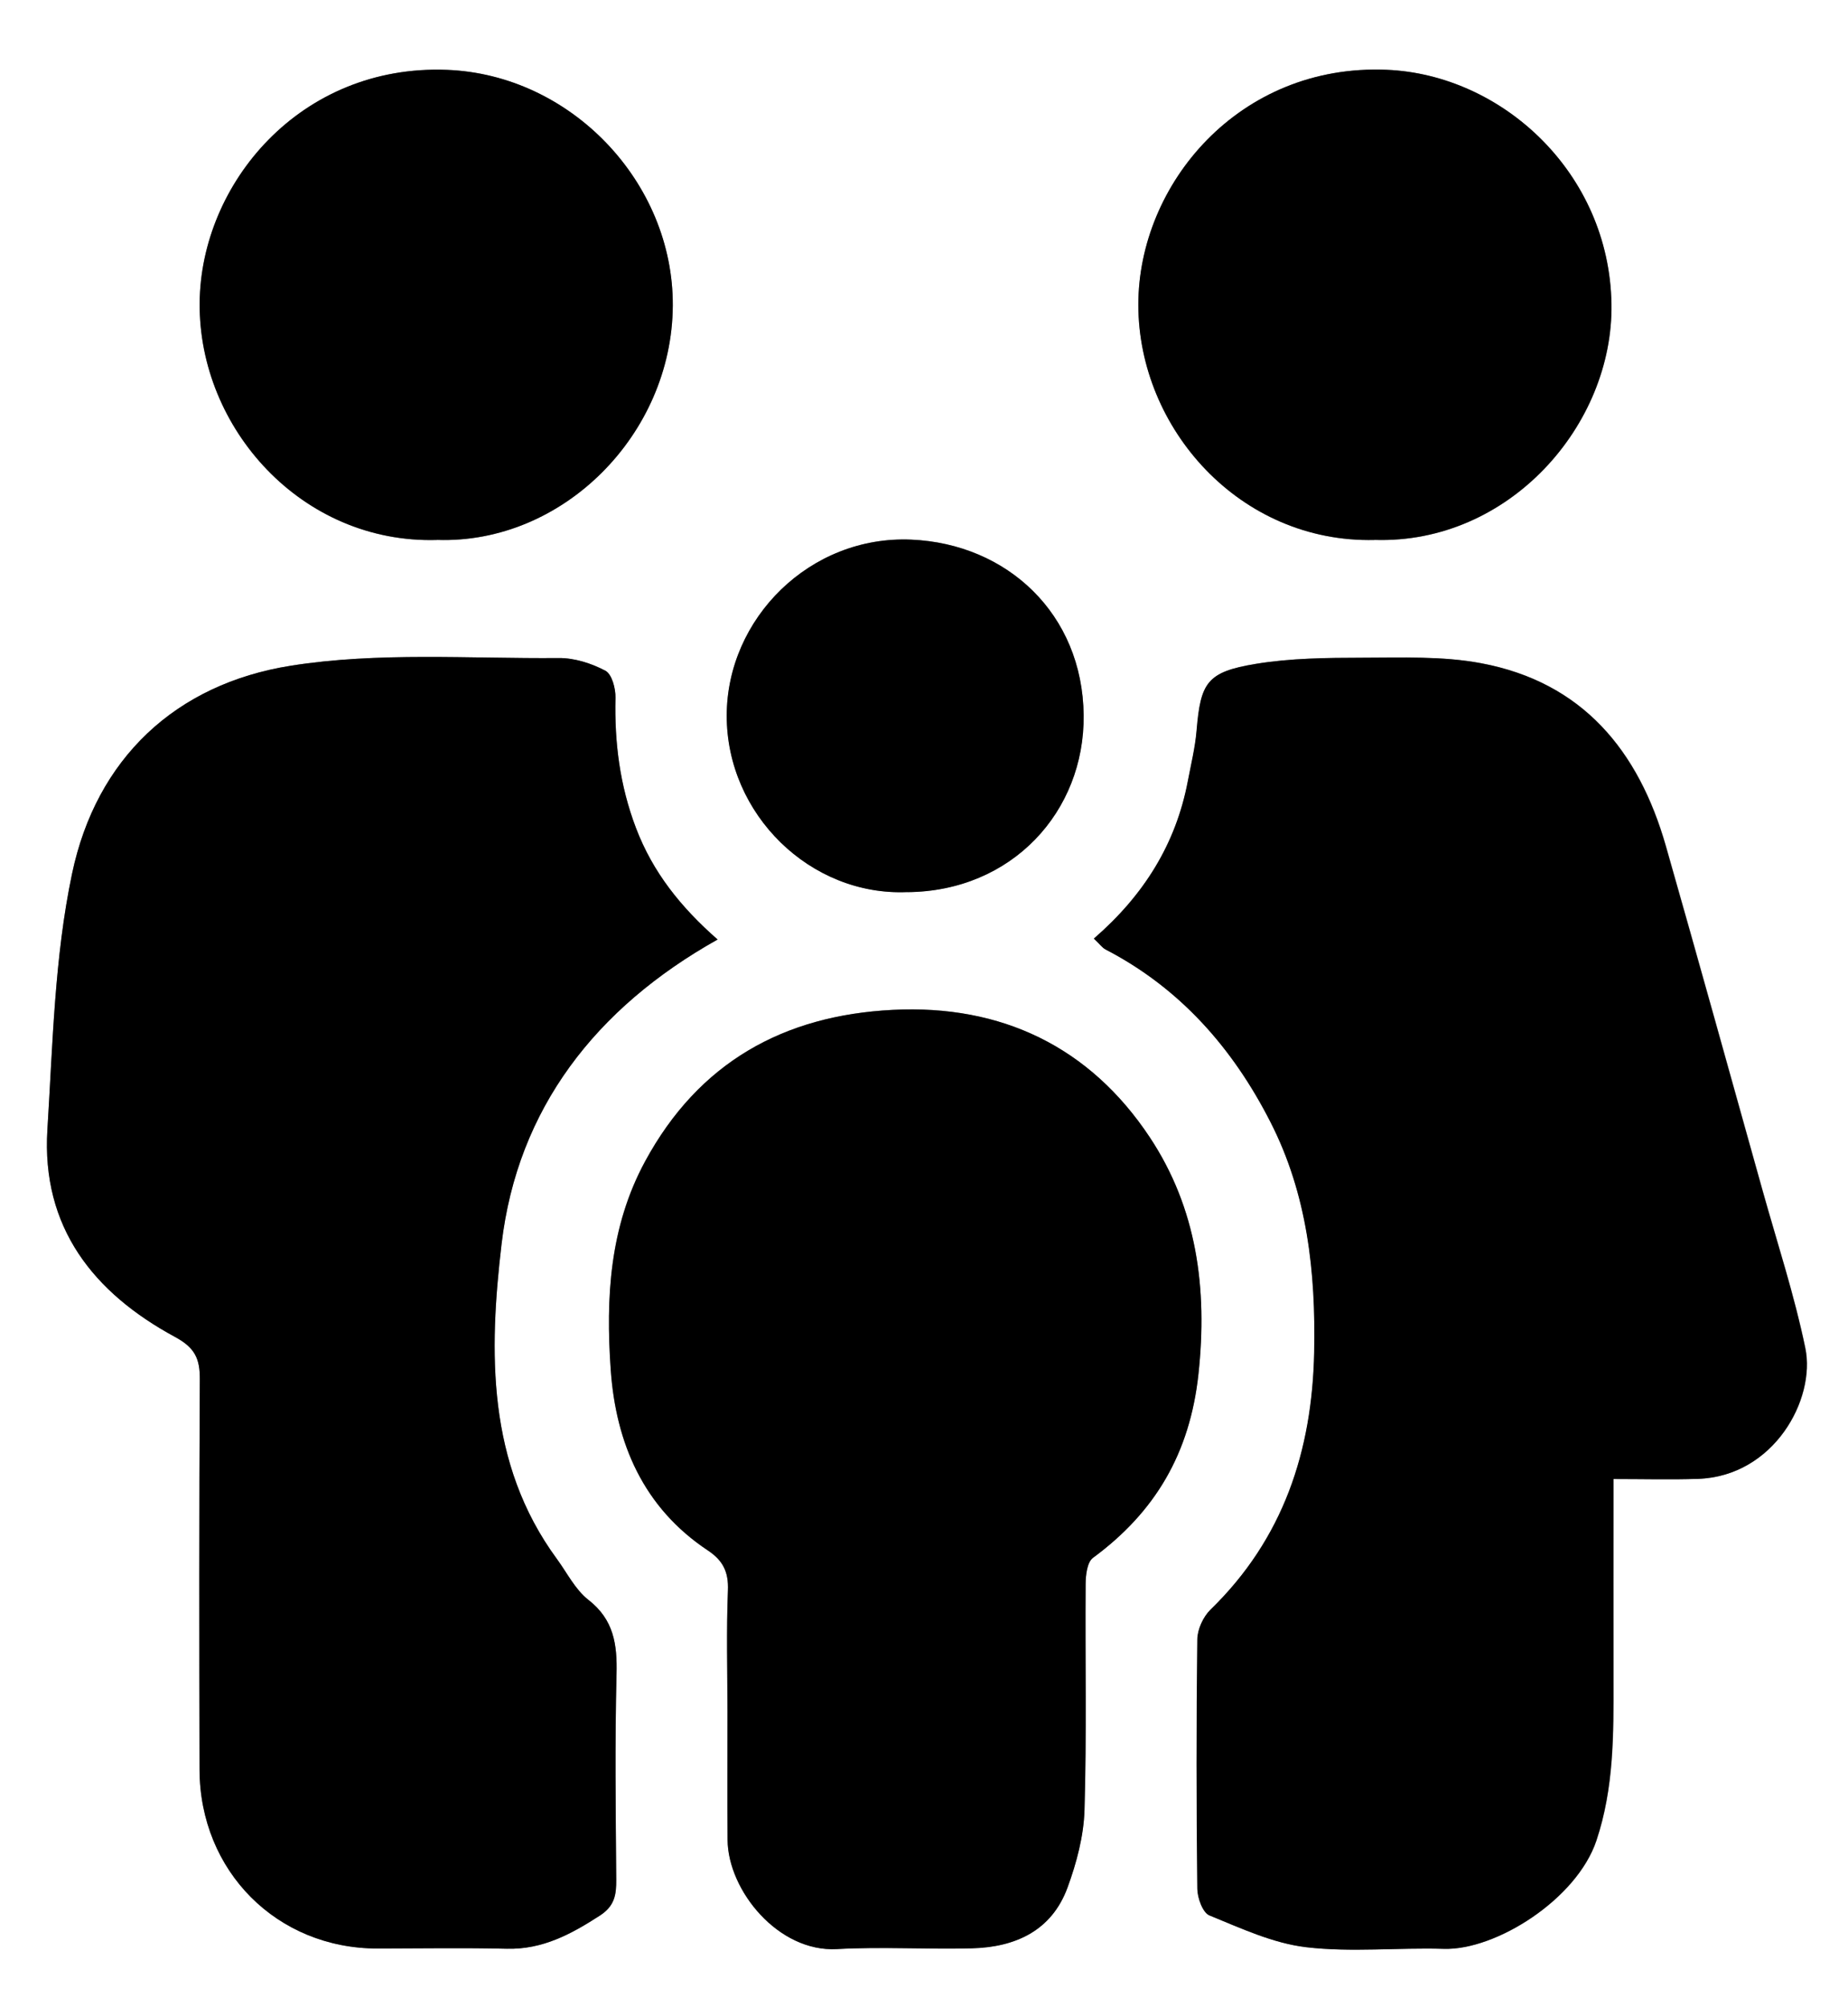 <?xml version="1.0" encoding="UTF-8"?><svg id="Layer_1" xmlns="http://www.w3.org/2000/svg" viewBox="0 0 315 342"><rect x="0" y="0" width="315" height="342" fill="#808080" stroke="none"/><path d="M0,0h315v342H0V0ZM186.47,159.9c1.05,1,1.45,1.59,2.01,1.87,12.72,6.6,21.68,16.82,28.1,29.39,6.28,12.31,7.73,25.58,7.46,39.2-.35,16.9-5.28,31.84-17.67,43.89-1.25,1.21-2.23,3.35-2.25,5.07-.18,14.16-.17,28.33,0,42.49.02,1.57.91,4.07,2.06,4.54,5.36,2.19,10.84,4.76,16.49,5.42,7.72.91,15.64.04,23.47.28,8.83.27,22.66-8.44,26.01-18.47,3-9,2.91-18.12,2.9-27.33-.02-11.28,0-22.55,0-34.25,5.17,0,9.8.13,14.42-.03,12.92-.44,20.09-13.56,18.28-22.29-1.88-9.05-4.79-17.9-7.28-26.82-5.48-19.58-10.91-39.16-16.49-58.71-4.64-16.24-14.21-27.91-31.48-31.15-6.58-1.23-13.49-.95-20.25-.94-6.09.01-12.26.07-18.24,1.06-8.25,1.37-9.33,3.18-10.01,11.29-.24,2.91-.95,5.79-1.5,8.68-2.03,10.69-7.48,19.43-15.99,26.8ZM122.32,160.08c-6.3-5.53-11.05-11.47-13.92-19.02-2.75-7.24-3.67-14.55-3.49-22.18.04-1.58-.62-4.02-1.72-4.6-2.38-1.26-5.27-2.18-7.94-2.16-15.25.13-30.76-1.06-45.69,1.31-19.61,3.11-33.15,15.8-37.28,35.44-2.98,14.2-3.29,29.01-4.2,43.58-1.04,16.67,7.86,27.83,21.76,35.35,3.41,1.85,4.24,3.73,4.22,7.22-.12,22.15-.1,44.31-.05,66.46.04,17.38,13.22,30.55,30.39,30.52,7.33-.01,14.66-.14,21.99.04,6.09.15,10.96-2.49,15.86-5.65,2.54-1.64,2.81-3.56,2.79-6.14-.09-11.66-.24-23.32.05-34.98.13-5.08-.44-9.3-4.81-12.69-2.23-1.74-3.62-4.58-5.35-6.95-11.99-16.32-11.59-35.39-9.43-53.71,2.72-23,16.01-40.18,36.82-51.84ZM124,291.5c0,7.33-.06,14.66.01,22,.08,8.6,8.64,19.15,18.64,18.59,7.64-.43,15.33.07,22.99-.13,7.41-.19,13.61-2.98,16.32-10.36,1.55-4.21,2.76-8.77,2.89-13.22.38-12.82.09-25.66.19-38.49.01-1.53.26-3.73,1.25-4.46,10.63-7.82,16.52-17.84,17.98-31.28,1.59-14.63-.28-28.32-8.32-40.42-10.21-15.37-25.26-22.6-43.77-21.67-18.63.94-33.08,8.96-42.21,25.78-6.09,11.21-6.73,23.31-5.88,35.5.87,12.57,5.57,23.53,16.55,30.82,2.61,1.73,3.56,3.69,3.43,6.84-.28,6.82-.09,13.66-.08,20.49ZM74.49,92c21.48.73,40.06-17.99,40.19-39.9.12-21.03-17.35-39.37-38.49-40.19-25.04-.97-42.01,19.43-42.16,39.75-.16,21.28,17.39,41.02,40.46,40.35ZM234.31,92c22.96.73,40.72-19.6,40.38-40.21-.37-22.34-18.64-39.06-38.3-39.89-25.18-1.07-42.37,19.52-42.35,40.07.02,21.02,17.29,40.58,40.28,40.04ZM154.66,152c17.84-.14,30.23-13.73,30.06-30.15-.19-17.26-13.05-29.2-29.36-29.91-17.31-.75-31.45,13.46-31.48,29.96-.04,16.86,14.28,30.82,30.79,30.09Z" style="fill:#fff; stroke-width:0px;"/><path d="M186.47,159.9c8.51-7.38,13.96-16.11,15.99-26.8.55-2.89,1.26-5.76,1.5-8.68.68-8.11,1.77-9.92,10.01-11.29,5.98-.99,12.15-1.05,18.24-1.06,6.76-.01,13.67-.3,20.25.94,17.28,3.24,26.84,14.9,31.48,31.15,5.58,19.55,11.01,39.14,16.49,58.71,2.5,8.92,5.41,17.77,7.28,26.82,1.81,8.73-5.36,21.85-18.28,22.29-4.62.16-9.26.03-14.42.03,0,11.69-.02,22.97,0,34.25.02,9.21.1,18.33-2.9,27.33-3.34,10.03-17.17,18.74-26.01,18.47-7.82-.24-15.74.63-23.47-.28-5.65-.67-11.12-3.23-16.49-5.42-1.14-.47-2.04-2.97-2.06-4.54-.16-14.16-.17-28.33,0-42.49.02-1.72,1.01-3.86,2.25-5.07,12.4-12.05,17.33-26.99,17.67-43.89.28-13.62-1.17-26.89-7.46-39.2-6.41-12.57-15.38-22.79-28.1-29.39-.56-.29-.96-.88-2.01-1.87Z" style="fill:#000; stroke-width:0px;"/><path d="M122.32,160.08c-20.81,11.66-34.1,28.85-36.82,51.84-2.16,18.32-2.56,37.39,9.43,53.71,1.74,2.37,3.12,5.21,5.35,6.95,4.37,3.4,4.94,7.62,4.81,12.69-.29,11.65-.14,23.32-.05,34.98.02,2.58-.26,4.5-2.79,6.14-4.9,3.17-9.77,5.8-15.86,5.65-7.32-.18-14.66-.05-21.99-.04-17.16.03-30.35-13.15-30.39-30.52-.05-22.15-.07-44.31.05-66.46.02-3.49-.8-5.37-4.22-7.22-13.9-7.51-22.8-18.68-21.76-35.35.91-14.57,1.21-29.38,4.2-43.58,4.13-19.64,17.67-32.33,37.28-35.44,14.93-2.37,30.44-1.18,45.69-1.31,2.67-.02,5.56.9,7.94,2.16,1.11.58,1.76,3.02,1.72,4.6-.18,7.63.74,14.95,3.49,22.18,2.87,7.55,7.62,13.49,13.92,19.02Z" style="fill:#000; stroke-width:0px;"/><path d="M124,291.5c0-6.83-.19-13.67.08-20.49.13-3.15-.82-5.11-3.43-6.84-10.98-7.29-15.67-18.25-16.55-30.82-.85-12.2-.2-24.29,5.88-35.5,9.13-16.82,23.58-24.85,42.21-25.78,18.51-.93,33.56,6.3,43.77,21.67,8.04,12.1,9.9,25.79,8.32,40.42-1.46,13.45-7.35,23.46-17.98,31.28-.99.73-1.24,2.94-1.25,4.46-.09,12.83.19,25.67-.19,38.49-.13,4.44-1.35,9.01-2.89,13.22-2.71,7.38-8.91,10.17-16.32,10.36-7.66.2-15.35-.3-22.99.13-10,.56-18.56-9.99-18.64-18.59-.07-7.33-.01-14.66-.02-22Z" style="fill:#000; stroke-width:0px;"/><path d="M74.49,92c-23.08.67-40.62-19.07-40.46-40.35.15-20.32,17.13-40.72,42.16-39.75,21.14.82,38.61,19.16,38.49,40.19-.13,21.91-18.71,40.63-40.19,39.9Z" style="fill:#000; stroke-width:0px;"/><path d="M234.31,92c-22.98.55-40.25-19.02-40.28-40.04-.02-20.55,17.16-41.13,42.35-40.07,19.66.83,37.93,17.55,38.3,39.89.34,20.61-17.42,40.94-40.38,40.21Z" style="fill:#000; stroke-width:0px;"/><path d="M154.66,152c-16.51.72-30.82-13.23-30.79-30.09.03-16.5,14.17-30.72,31.48-29.96,16.31.71,29.18,12.64,29.36,29.91.18,16.42-12.22,30.02-30.06,30.15Z" style="fill:#000; stroke-width:0px;"/></svg>